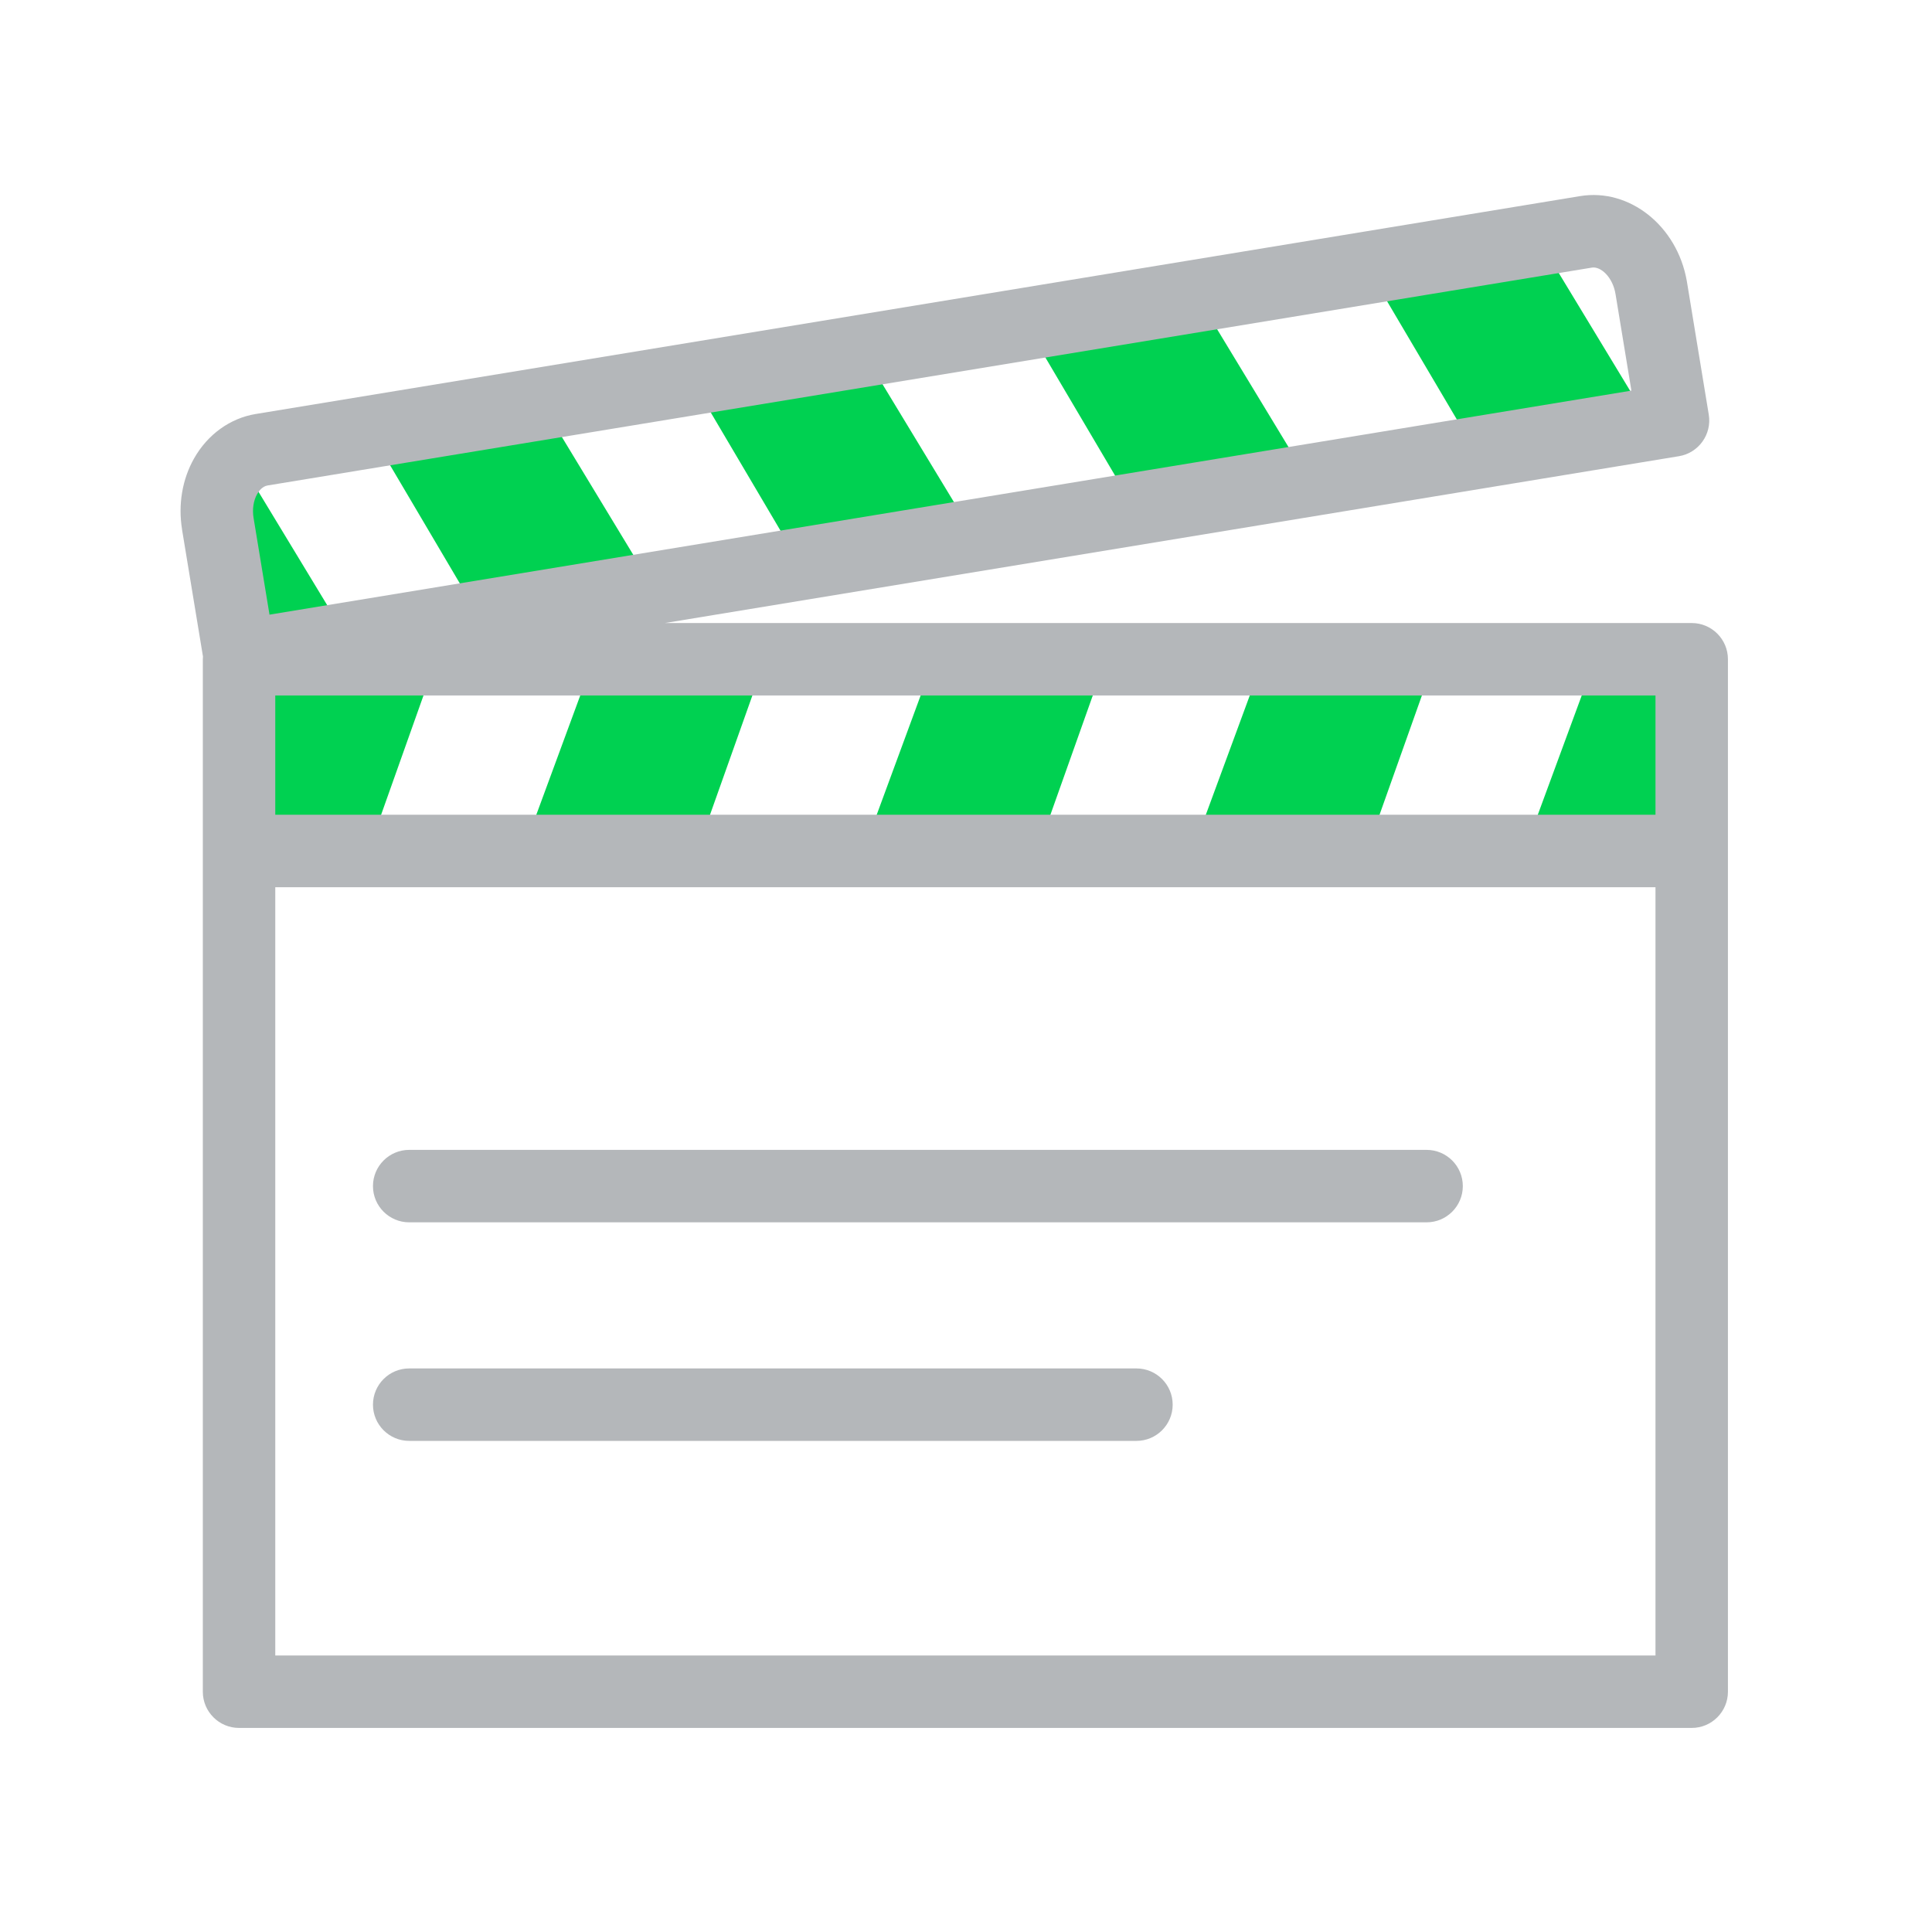 <svg width="512" height="512" viewBox="0 0 512 512" fill="none" xmlns="http://www.w3.org/2000/svg">
<path d="M115.92 173.92L115.64 174.71L97.59 225.52H63.35V193.13L70.14 174.71L70.43 173.92H115.92Z" fill="#00D151"/>
<path d="M448.319 176.89V228.49H402.899L421.909 176.89H448.319Z" fill="#00D151"/>
<path d="M184.75 225.52H138.59L157.6 173.92H203.08L184.75 225.52Z" fill="#00D151"/>
<path d="M274.96 225.52H228.8L247.81 173.92H293.29L274.96 225.52Z" fill="#00D151"/>
<path d="M362.18 225.52H316.02L335.03 173.92H380.51L362.18 225.52Z" fill="#00D151"/>
<path d="M92.059 169.22L63.51 173.92L57.73 138.82C56.959 134.18 57.809 129.71 59.8 126.2L65.35 125.12L92.07 169.22H92.059Z" fill="#00D151"/>
<path d="M125.519 160.81L170.839 152.01L142.339 104.98L97.689 113.65L125.519 160.81Z" fill="#00D151"/>
<path d="M210.659 147.1L255.979 138.3L227.479 91.27L182.829 99.94L210.659 147.1Z" fill="#00D151"/>
<path d="M299.559 132.9L344.879 124.1L316.379 77.07L271.729 85.74L299.559 132.9Z" fill="#00D151"/>
<path d="M390.809 119.18L436.129 110.38L407.639 63.35L362.979 72.02L390.809 119.18Z" fill="#00D151"/>
<path d="M448.32 165.11H176.2L444.93 120.9C450.16 120.04 453.7 115.1 452.84 109.87L447.07 74.76C447.05 74.64 447.03 74.52 447.01 74.41C444.44 59.86 431.84 49.82 418.75 51.97L67.79 109.71H67.77C60.99 110.83 55.04 115.12 51.44 121.47C48.3 127.01 47.17 133.7 48.25 140.31C48.25 140.33 48.25 140.36 48.25 140.38L53.79 173.99C53.77 174.23 53.75 174.46 53.75 174.71V448.32C53.75 453.62 58.05 457.92 63.35 457.92H448.32C453.62 457.92 457.92 453.62 457.92 448.32V174.71C457.92 169.41 453.62 165.11 448.32 165.11ZM438.72 215.92H72.95V184.31H438.72V215.92ZM421.86 70.92C424.21 70.53 427.38 73.43 428.12 77.88C428.14 77.98 428.15 78.07 428.17 78.17L432.34 103.52L71.42 162.89L67.2 137.26C66.82 134.96 67.17 132.66 68.15 130.93C68.57 130.18 69.49 128.9 70.89 128.66L421.86 70.92ZM72.95 438.72V235.12H438.72V438.72H72.95Z" fill="#B4B7BA"/>
<path d="M378.061 304.73H108.441C103.141 304.73 98.841 309.03 98.841 314.33C98.841 319.63 103.141 323.93 108.441 323.93H378.061C383.361 323.93 387.661 319.63 387.661 314.33C387.661 309.03 383.361 304.73 378.061 304.73Z" fill="#B4B7BA"/>
<path d="M301.171 362.65H108.441C103.141 362.65 98.841 366.95 98.841 372.25C98.841 377.55 103.141 381.85 108.441 381.85H301.171C306.471 381.85 310.771 377.55 310.771 372.25C310.771 366.95 306.471 362.65 301.171 362.65Z" fill="#B4B7BA"/>
</svg>
